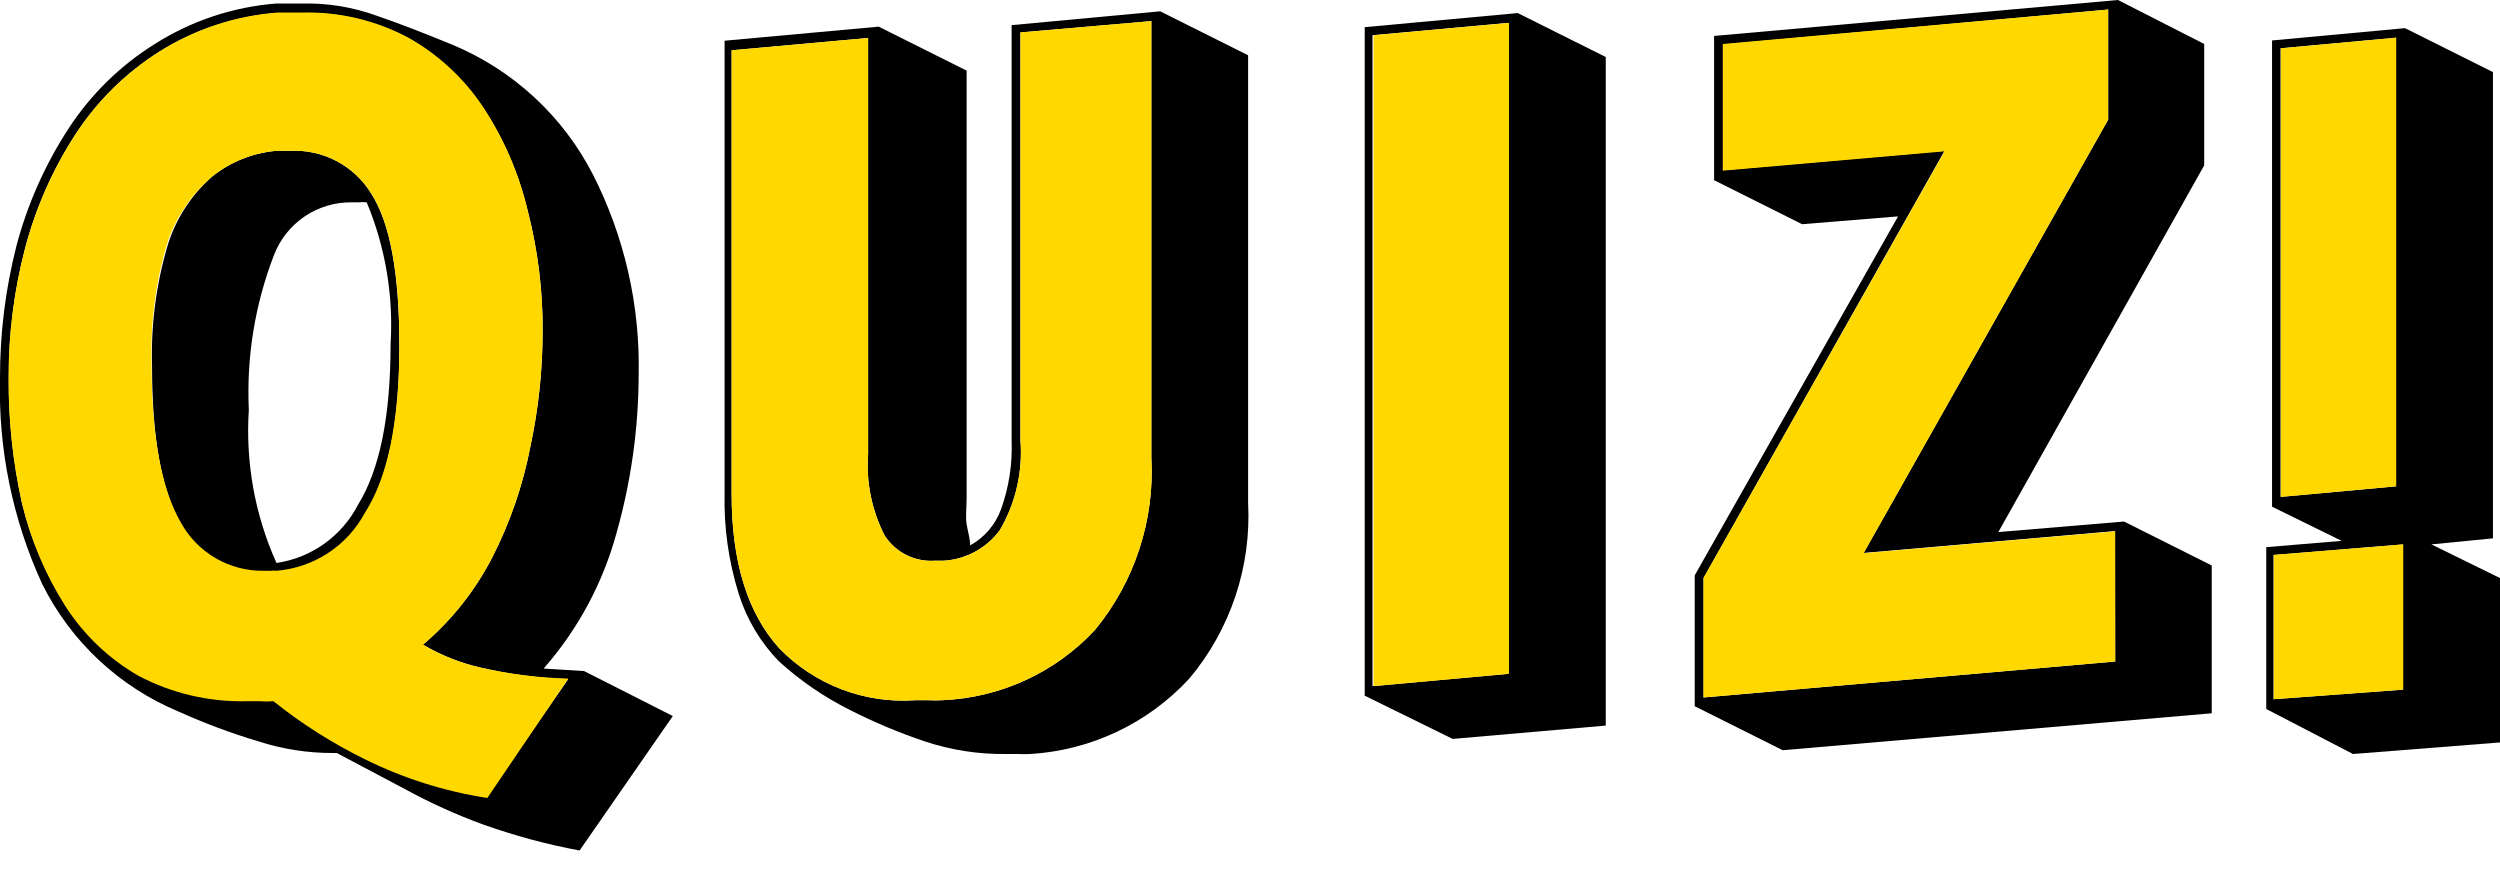 <svg width="115" height="40" viewBox="0 0 115 40" fill="none" xmlns="http://www.w3.org/2000/svg">
<g clip-path="url(#clip0_18_21)">
<path d="M111.844 25.042L114.676 24.764V3.318L110.63 1.295L104.514 1.861V23.308L107.716 24.88L104.248 25.169V32.614L108.237 34.684L115 34.152V26.591L111.844 25.042ZM104.907 22.857V2.22L110.214 1.734V22.371L104.907 22.857ZM110.537 31.724L104.583 32.163V25.527L110.537 25.042V31.724Z" fill="black"/>
<path d="M110.549 25.042V31.724L104.595 32.163V25.527L110.549 25.042Z" fill="#FFD800"/>
<path d="M110.226 1.734V22.371L104.919 22.857V2.22L110.226 1.734Z" fill="#FFD800"/>
<path d="M97.705 23.99L91.924 24.475L101.393 7.607V2.023L97.427 0L78.848 1.653V8.289L82.895 10.313L87.311 9.954L77.958 26.464V32.487L82.004 34.51L101.74 32.811V26.013L97.705 23.99ZM97.3 30.429L78.363 32.083V26.591L89.45 6.937L79.253 7.827V2.046L96.976 0.439V5.503L85.727 25.435L97.288 24.429L97.3 30.429Z" fill="black"/>
<path d="M97.3 24.441V30.429L78.362 32.083V26.579L89.45 6.96L79.252 7.85V2.023L96.976 0.439V5.503L85.727 25.446L97.3 24.441Z" fill="#FFD800"/>
<path d="M69.818 0.601L62.777 1.249V32.002L66.824 33.99L73.865 33.377V2.624L69.818 0.601ZM69.367 30.996L63.136 31.562V1.619L69.367 1.052V30.996Z" fill="black"/>
<path d="M69.414 1.052V30.996L63.183 31.562V1.619L69.414 1.052Z" fill="#FFD800"/>
<path d="M53.367 0.52L46.534 1.156V20.267C46.576 21.34 46.412 22.412 46.049 23.423C45.792 24.132 45.287 24.724 44.627 25.088C44.627 24.787 44.523 24.464 44.465 24.117C44.407 23.77 44.465 23.331 44.465 22.903V3.249L40.418 1.226L33.331 1.873V22.683C33.294 24.25 33.512 25.812 33.979 27.308C34.342 28.481 34.98 29.551 35.84 30.429C36.813 31.313 37.902 32.06 39.077 32.649C40.196 33.219 41.355 33.706 42.546 34.106C43.738 34.502 44.989 34.697 46.245 34.684H46.846C47.031 34.694 47.217 34.694 47.401 34.684C50.193 34.513 52.811 33.271 54.708 31.215C56.602 28.957 57.568 26.065 57.413 23.123V2.543L53.367 0.52ZM52.962 21.041C53.124 23.916 52.2 26.747 50.373 28.973C48.545 30.939 46.014 32.103 43.332 32.21C43.132 32.222 42.931 32.222 42.731 32.21H42.118C40.96 32.293 39.798 32.122 38.714 31.709C37.629 31.295 36.648 30.649 35.84 29.817C34.383 28.198 33.655 25.84 33.655 22.741V2.312L39.933 1.746V20.88C39.837 22.178 40.1 23.479 40.696 24.637C40.943 25.019 41.287 25.328 41.694 25.531C42.101 25.734 42.554 25.825 43.008 25.793H43.413C43.922 25.762 44.419 25.617 44.867 25.372C45.314 25.126 45.702 24.784 46.002 24.371C46.726 23.122 47.053 21.683 46.939 20.244V1.491L52.962 0.971V21.041Z" fill="black"/>
<path d="M52.963 0.971V21.042C53.124 23.916 52.2 26.747 50.373 28.973C48.546 30.939 46.014 32.103 43.332 32.21C43.132 32.222 42.931 32.222 42.731 32.21H42.118C40.961 32.293 39.799 32.122 38.714 31.709C37.63 31.295 36.649 30.649 35.84 29.817C34.384 28.198 33.655 25.84 33.655 22.741V2.312L39.933 1.746V20.88C39.837 22.178 40.101 23.479 40.696 24.637C40.943 25.019 41.288 25.328 41.694 25.531C42.101 25.734 42.555 25.825 43.008 25.793H43.413C43.923 25.762 44.419 25.618 44.867 25.372C45.315 25.126 45.702 24.784 46.003 24.371C46.727 23.122 47.053 21.683 46.939 20.244V1.491L52.963 0.971Z" fill="#FFD800"/>
<path d="M17.076 8.902C16.692 8.276 16.148 7.764 15.499 7.418C14.851 7.073 14.122 6.907 13.388 6.937H13.065H12.718C11.651 7.029 10.634 7.431 9.793 8.093C8.825 8.934 8.108 10.026 7.723 11.249C7.18 13.075 6.934 14.976 6.995 16.88C6.995 20.194 7.442 22.606 8.336 24.117C8.71 24.804 9.266 25.376 9.943 25.77C10.62 26.163 11.392 26.363 12.174 26.348H12.463C12.556 26.335 12.649 26.335 12.741 26.348C13.584 26.275 14.396 25.992 15.103 25.526C15.809 25.06 16.388 24.424 16.787 23.678C17.843 22.036 18.371 19.462 18.371 15.955C18.371 12.567 17.944 10.255 17.076 8.902ZM16.464 23.227C16.096 23.937 15.565 24.55 14.913 25.014C14.262 25.479 13.509 25.781 12.718 25.897C11.725 23.689 11.289 21.272 11.446 18.857C11.333 16.428 11.727 14.003 12.602 11.735C12.879 11.012 13.371 10.391 14.012 9.957C14.653 9.523 15.412 9.296 16.186 9.307H16.51C16.629 9.294 16.749 9.294 16.868 9.307C17.728 11.368 18.104 13.599 17.967 15.828C17.967 19.149 17.466 21.616 16.464 23.227ZM17.076 8.902C16.692 8.276 16.148 7.764 15.499 7.418C14.851 7.073 14.122 6.907 13.388 6.937H13.065H12.718C11.651 7.029 10.634 7.431 9.793 8.093C8.825 8.934 8.108 10.026 7.723 11.249C7.18 13.075 6.934 14.976 6.995 16.88C6.995 20.194 7.442 22.606 8.336 24.117C8.71 24.804 9.266 25.376 9.943 25.77C10.62 26.163 11.392 26.363 12.174 26.348H12.463C12.556 26.335 12.649 26.335 12.741 26.348C13.584 26.275 14.396 25.992 15.103 25.526C15.809 25.06 16.388 24.424 16.787 23.678C17.843 22.036 18.371 19.462 18.371 15.955C18.371 12.567 17.944 10.255 17.076 8.902ZM16.464 23.227C16.096 23.937 15.565 24.55 14.913 25.014C14.262 25.479 13.509 25.781 12.718 25.897C11.725 23.689 11.289 21.272 11.446 18.857C11.333 16.428 11.727 14.003 12.602 11.735C12.879 11.012 13.371 10.391 14.012 9.957C14.653 9.523 15.412 9.296 16.186 9.307H16.51C16.629 9.294 16.749 9.294 16.868 9.307C17.728 11.368 18.104 13.599 17.967 15.828C17.967 19.149 17.466 21.616 16.464 23.227ZM26.869 30.869L25.007 30.753C26.594 28.945 27.745 26.798 28.372 24.475C29.031 22.131 29.37 19.708 29.378 17.273C29.452 14.063 28.729 10.885 27.273 8.024C25.892 5.334 23.602 3.221 20.811 2.058C19.516 1.526 18.36 1.075 17.342 0.728C16.232 0.324 15.055 0.132 13.874 0.162H13.307H12.706C10.721 0.317 8.804 0.956 7.122 2.023C5.533 3.013 4.179 4.339 3.157 5.908C2.079 7.561 1.271 9.376 0.763 11.284C0.252 13.282 -0.005 15.337 0 17.4C-0.084 20.663 0.58 23.902 1.943 26.869C3.259 29.512 5.483 31.593 8.209 32.73C9.406 33.27 10.638 33.73 11.897 34.106C12.995 34.46 14.142 34.64 15.296 34.638H15.492L18.614 36.291C19.759 36.919 20.949 37.46 22.175 37.91C23.636 38.433 25.136 38.839 26.661 39.123L30.95 32.938L26.869 30.869ZM22.383 36.649C20.426 36.348 18.527 35.748 16.753 34.869C15.257 34.134 13.846 33.239 12.544 32.198C12.329 32.216 12.112 32.216 11.897 32.198H11.33C9.614 32.237 7.915 31.839 6.394 31.042C5.015 30.255 3.848 29.144 2.995 27.805C2.078 26.364 1.406 24.782 1.006 23.123C0.594 21.251 0.392 19.339 0.405 17.423C0.392 15.395 0.645 13.374 1.157 11.411C1.645 9.558 2.426 7.794 3.469 6.185C4.464 4.656 5.777 3.359 7.319 2.382C8.948 1.361 10.801 0.75 12.718 0.601H13.284H13.874C15.581 0.554 17.27 0.953 18.776 1.757C20.174 2.543 21.364 3.654 22.244 4.995C23.194 6.436 23.882 8.032 24.279 9.712C24.744 11.52 24.974 13.382 24.961 15.249C24.96 17.033 24.77 18.812 24.395 20.556C24.057 22.313 23.473 24.014 22.66 25.608C21.87 27.155 20.782 28.53 19.458 29.655C20.277 30.139 21.166 30.494 22.094 30.707C23.422 31.016 24.777 31.194 26.14 31.239L22.383 36.649ZM13.388 6.937H13.065H12.718C11.651 7.029 10.634 7.431 9.793 8.093C8.825 8.934 8.108 10.026 7.723 11.249C7.18 13.075 6.934 14.976 6.995 16.88C6.995 20.194 7.442 22.606 8.336 24.117C8.71 24.804 9.266 25.376 9.943 25.77C10.62 26.163 11.392 26.363 12.174 26.348H12.463C12.556 26.335 12.649 26.335 12.741 26.348C13.584 26.275 14.396 25.992 15.103 25.526C15.809 25.06 16.388 24.424 16.787 23.678C17.843 22.036 18.371 19.462 18.371 15.955C18.371 12.66 17.944 10.347 17.076 9.018C16.707 8.37 16.169 7.835 15.52 7.468C14.87 7.102 14.134 6.918 13.388 6.937ZM16.464 23.285C16.089 23.984 15.555 24.585 14.904 25.04C14.253 25.494 13.504 25.787 12.718 25.897C11.725 23.689 11.289 21.272 11.446 18.857C11.333 16.428 11.727 14.003 12.602 11.735C12.879 11.012 13.371 10.391 14.012 9.957C14.653 9.523 15.412 9.296 16.186 9.307H16.51C16.629 9.294 16.749 9.294 16.868 9.307C17.728 11.368 18.104 13.599 17.967 15.828C17.967 19.149 17.466 21.616 16.464 23.227V23.285Z" fill="black"/>
<path d="M22.093 30.707C21.166 30.494 20.277 30.139 19.457 29.655C20.782 28.53 21.87 27.155 22.66 25.608C23.472 24.014 24.056 22.313 24.394 20.556C24.77 18.812 24.96 17.033 24.961 15.249C24.973 13.382 24.744 11.52 24.279 9.711C23.888 8.025 23.203 6.42 22.255 4.971C21.375 3.63 20.186 2.52 18.787 1.734C17.281 0.93 15.592 0.531 13.885 0.578H13.319H12.752C10.821 0.728 8.956 1.347 7.318 2.382C5.777 3.359 4.464 4.656 3.468 6.185C2.425 7.794 1.645 9.558 1.156 11.411C0.642 13.366 0.386 15.379 0.393 17.4C0.382 19.324 0.587 21.244 1.006 23.123C1.4 24.802 2.072 26.404 2.994 27.863C3.848 29.202 5.014 30.313 6.393 31.1C7.915 31.897 9.613 32.294 11.33 32.256H11.931C12.147 32.274 12.363 32.274 12.579 32.256C13.88 33.297 15.291 34.192 16.787 34.927C18.561 35.805 20.46 36.406 22.417 36.707L26.14 31.215C24.778 31.179 23.422 31.008 22.093 30.707ZM16.787 23.585C16.386 24.335 15.803 24.972 15.092 25.439C14.381 25.905 13.565 26.186 12.717 26.256C12.625 26.243 12.532 26.243 12.44 26.256H12.151C11.368 26.271 10.596 26.07 9.919 25.677C9.243 25.284 8.687 24.712 8.312 24.024C7.426 22.483 6.979 20.07 6.971 16.787C6.91 14.883 7.156 12.982 7.7 11.157C8.106 9.964 8.83 8.905 9.792 8.093C10.634 7.431 11.651 7.029 12.717 6.937H13.041H13.365C14.103 6.902 14.836 7.066 15.489 7.412C16.142 7.758 16.69 8.272 17.076 8.902C17.943 10.255 18.371 12.567 18.371 15.839C18.371 19.361 17.843 21.943 16.787 23.585Z" fill="#FFD800"/>
</g>
<defs>
<clipPath id="clip0_18_21">
<rect width="115" height="39.123" fill="white"/>
</clipPath>
</defs>
</svg>

